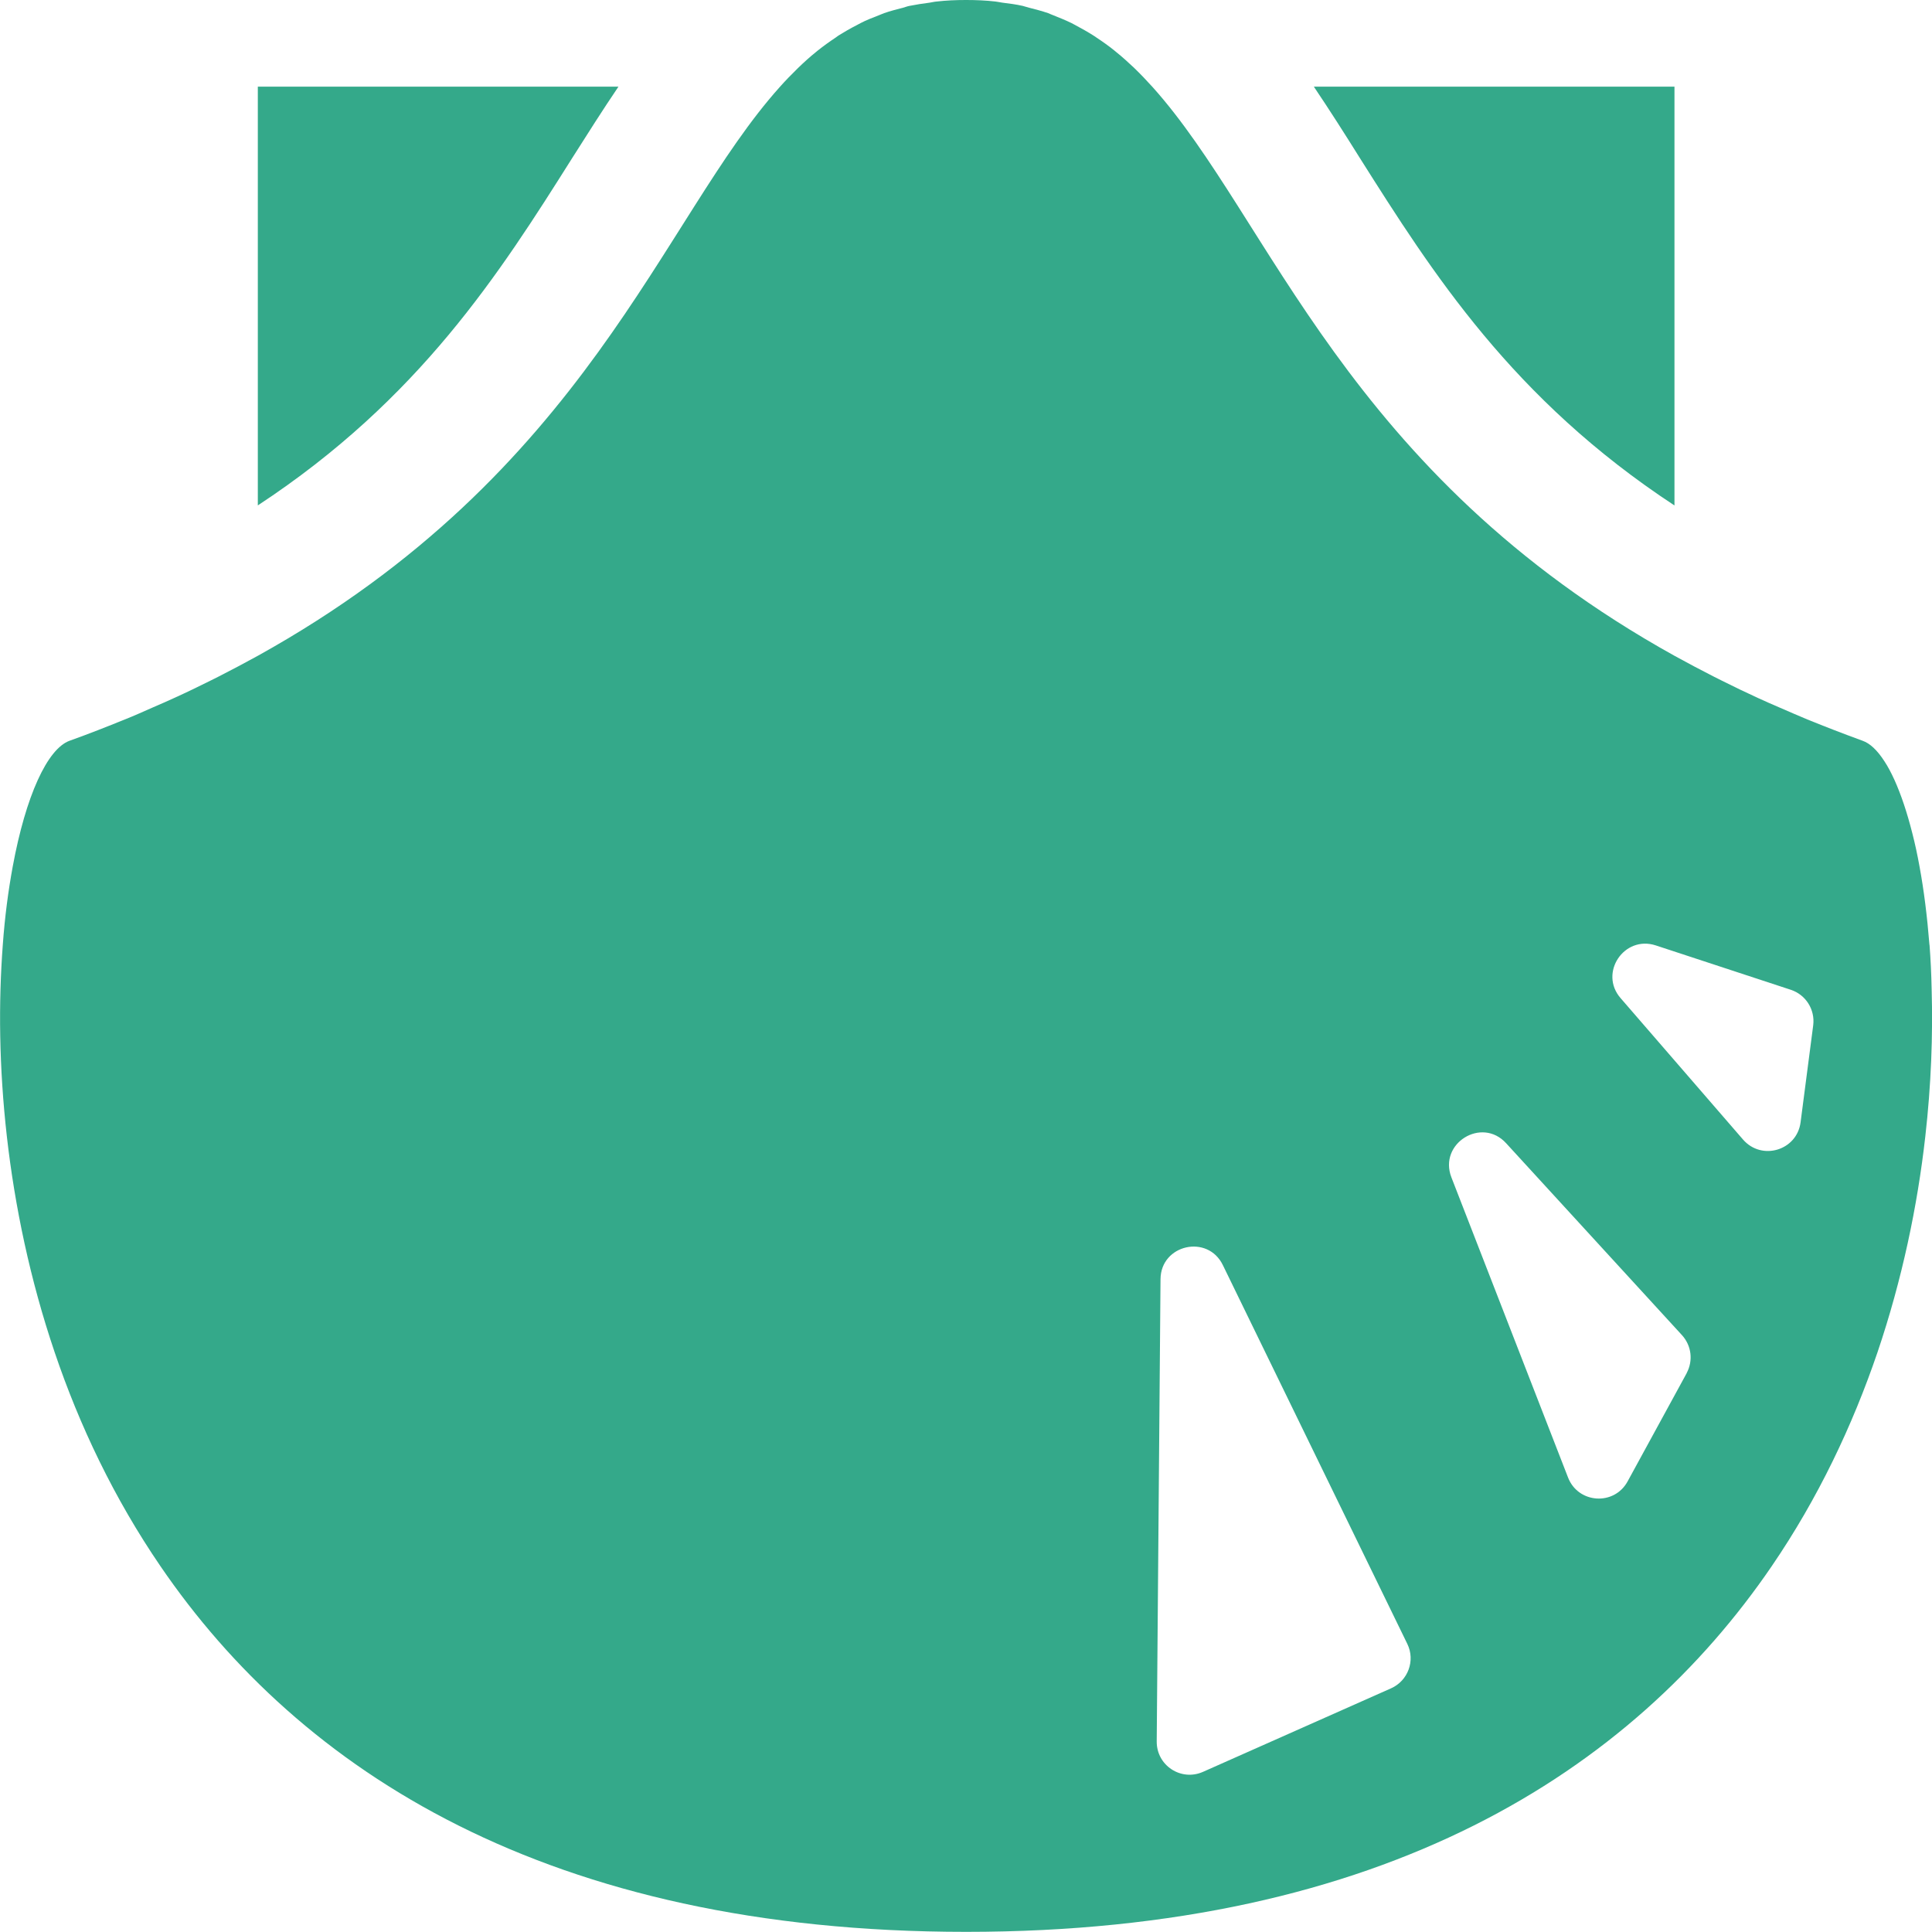 <svg height="26.458mm" viewBox="0 0 26.46 26.458" width="26.46mm" xmlns="http://www.w3.org/2000/svg">
    <path
        d="m44.329 132.428c-.05.385-.531.531-.788.236l-1.677-1.937c-.3-.345.048-.864.482-.722l1.85.608c.205.068.333.271.306.486zm-1.559 3.434-.81 1.484c-.184.337-.676.304-.815-.052l-1.598-4.112c-.18-.465.416-.835.75-.467l2.408 2.628c.13.143.155.349.064.519zm-4.048 4.317-2.578 1.145c-.3.132-.635-.087-.633-.416l.052-6.332c.004-.475.647-.62.854-.192l2.526 5.187c.112.229.01.504-.221.608zm7.372-10.182c-.031-.389-.076-.75-.136-1.073-.029-.161-.062-.314-.099-.457-.072-.285-.155-.531-.244-.728-.045-.099-.091-.186-.139-.258-.095-.147-.196-.244-.298-.279-.26-.095-.511-.192-.755-.291-.132-.054-.26-.112-.389-.167-.095-.041-.192-.083-.285-.126-.172-.079-.335-.157-.496-.238-.035-.019-.072-.035-.108-.054-.186-.095-.366-.19-.542-.287-4.515-2.506-5.528-5.985-7.149-7.79-.081-.089-.161-.174-.244-.254l-.01-.01c-.081-.076-.161-.149-.246-.217-.006-.006-.014-.012-.023-.019-.079-.064-.161-.122-.246-.178-.012-.008-.025-.019-.037-.025-.081-.052-.163-.097-.248-.143-.019-.008-.035-.021-.054-.029-.081-.039-.165-.074-.252-.108-.025-.008-.048-.021-.07-.029-.085-.029-.172-.052-.26-.074-.029-.008-.058-.017-.087-.025-.091-.021-.186-.033-.283-.045-.031-.004-.06-.012-.091-.015-.128-.015-.265-.021-.403-.021-.141 0-.275.006-.403.021-.031.002-.06.01-.093.015-.095.012-.192.027-.281.045-.031.006-.058.017-.087.025-.089.023-.176.045-.258.074-.025.008-.048.021-.072.029-.085.033-.172.066-.252.108-.019.008-.035.021-.054.029-.085.043-.167.091-.248.141-.012.008-.025.019-.037.027-.085.056-.165.114-.246.178-.008.006-.014.012-.023.019-.085.068-.165.141-.244.217l-.01.01c-.083.081-.165.165-.244.254-1.619 1.805-2.632 5.284-7.149 7.79-.176.097-.356.192-.542.287-.035.019-.072.035-.108.054-.163.081-.327.161-.498.238-.093.043-.19.085-.285.126-.128.056-.254.114-.389.167-.244.099-.494.198-.755.291-.304.11-.6.753-.779 1.724-.06.325-.108.684-.136 1.073-.029.389-.043.806-.035 1.247.008.44.037.901.091 1.377.108.949.316 1.956.655 2.956.339 1.001.812 1.997 1.449 2.929 1.91 2.795 5.299 5.007 11.034 5.007s9.123-2.212 11.032-5.007c.637-.932 1.108-1.929 1.449-2.929.339-1.001.548-2.007.655-2.956.081-.711.105-1.391.087-2.016-.004-.211-.014-.413-.029-.61zm-18.586-10.779c.203-.32.411-.649.631-.974h-4.939v5.735c2.218-1.458 3.314-3.184 4.308-4.761zm15.094 4.761v-5.735h-4.939c.219.325.426.651.628.974.996 1.577 2.092 3.304 4.31 4.761z"
        fill="#34a98a" stroke-width=".021" transform="translate(-19.669 -117.057)" />
</svg>